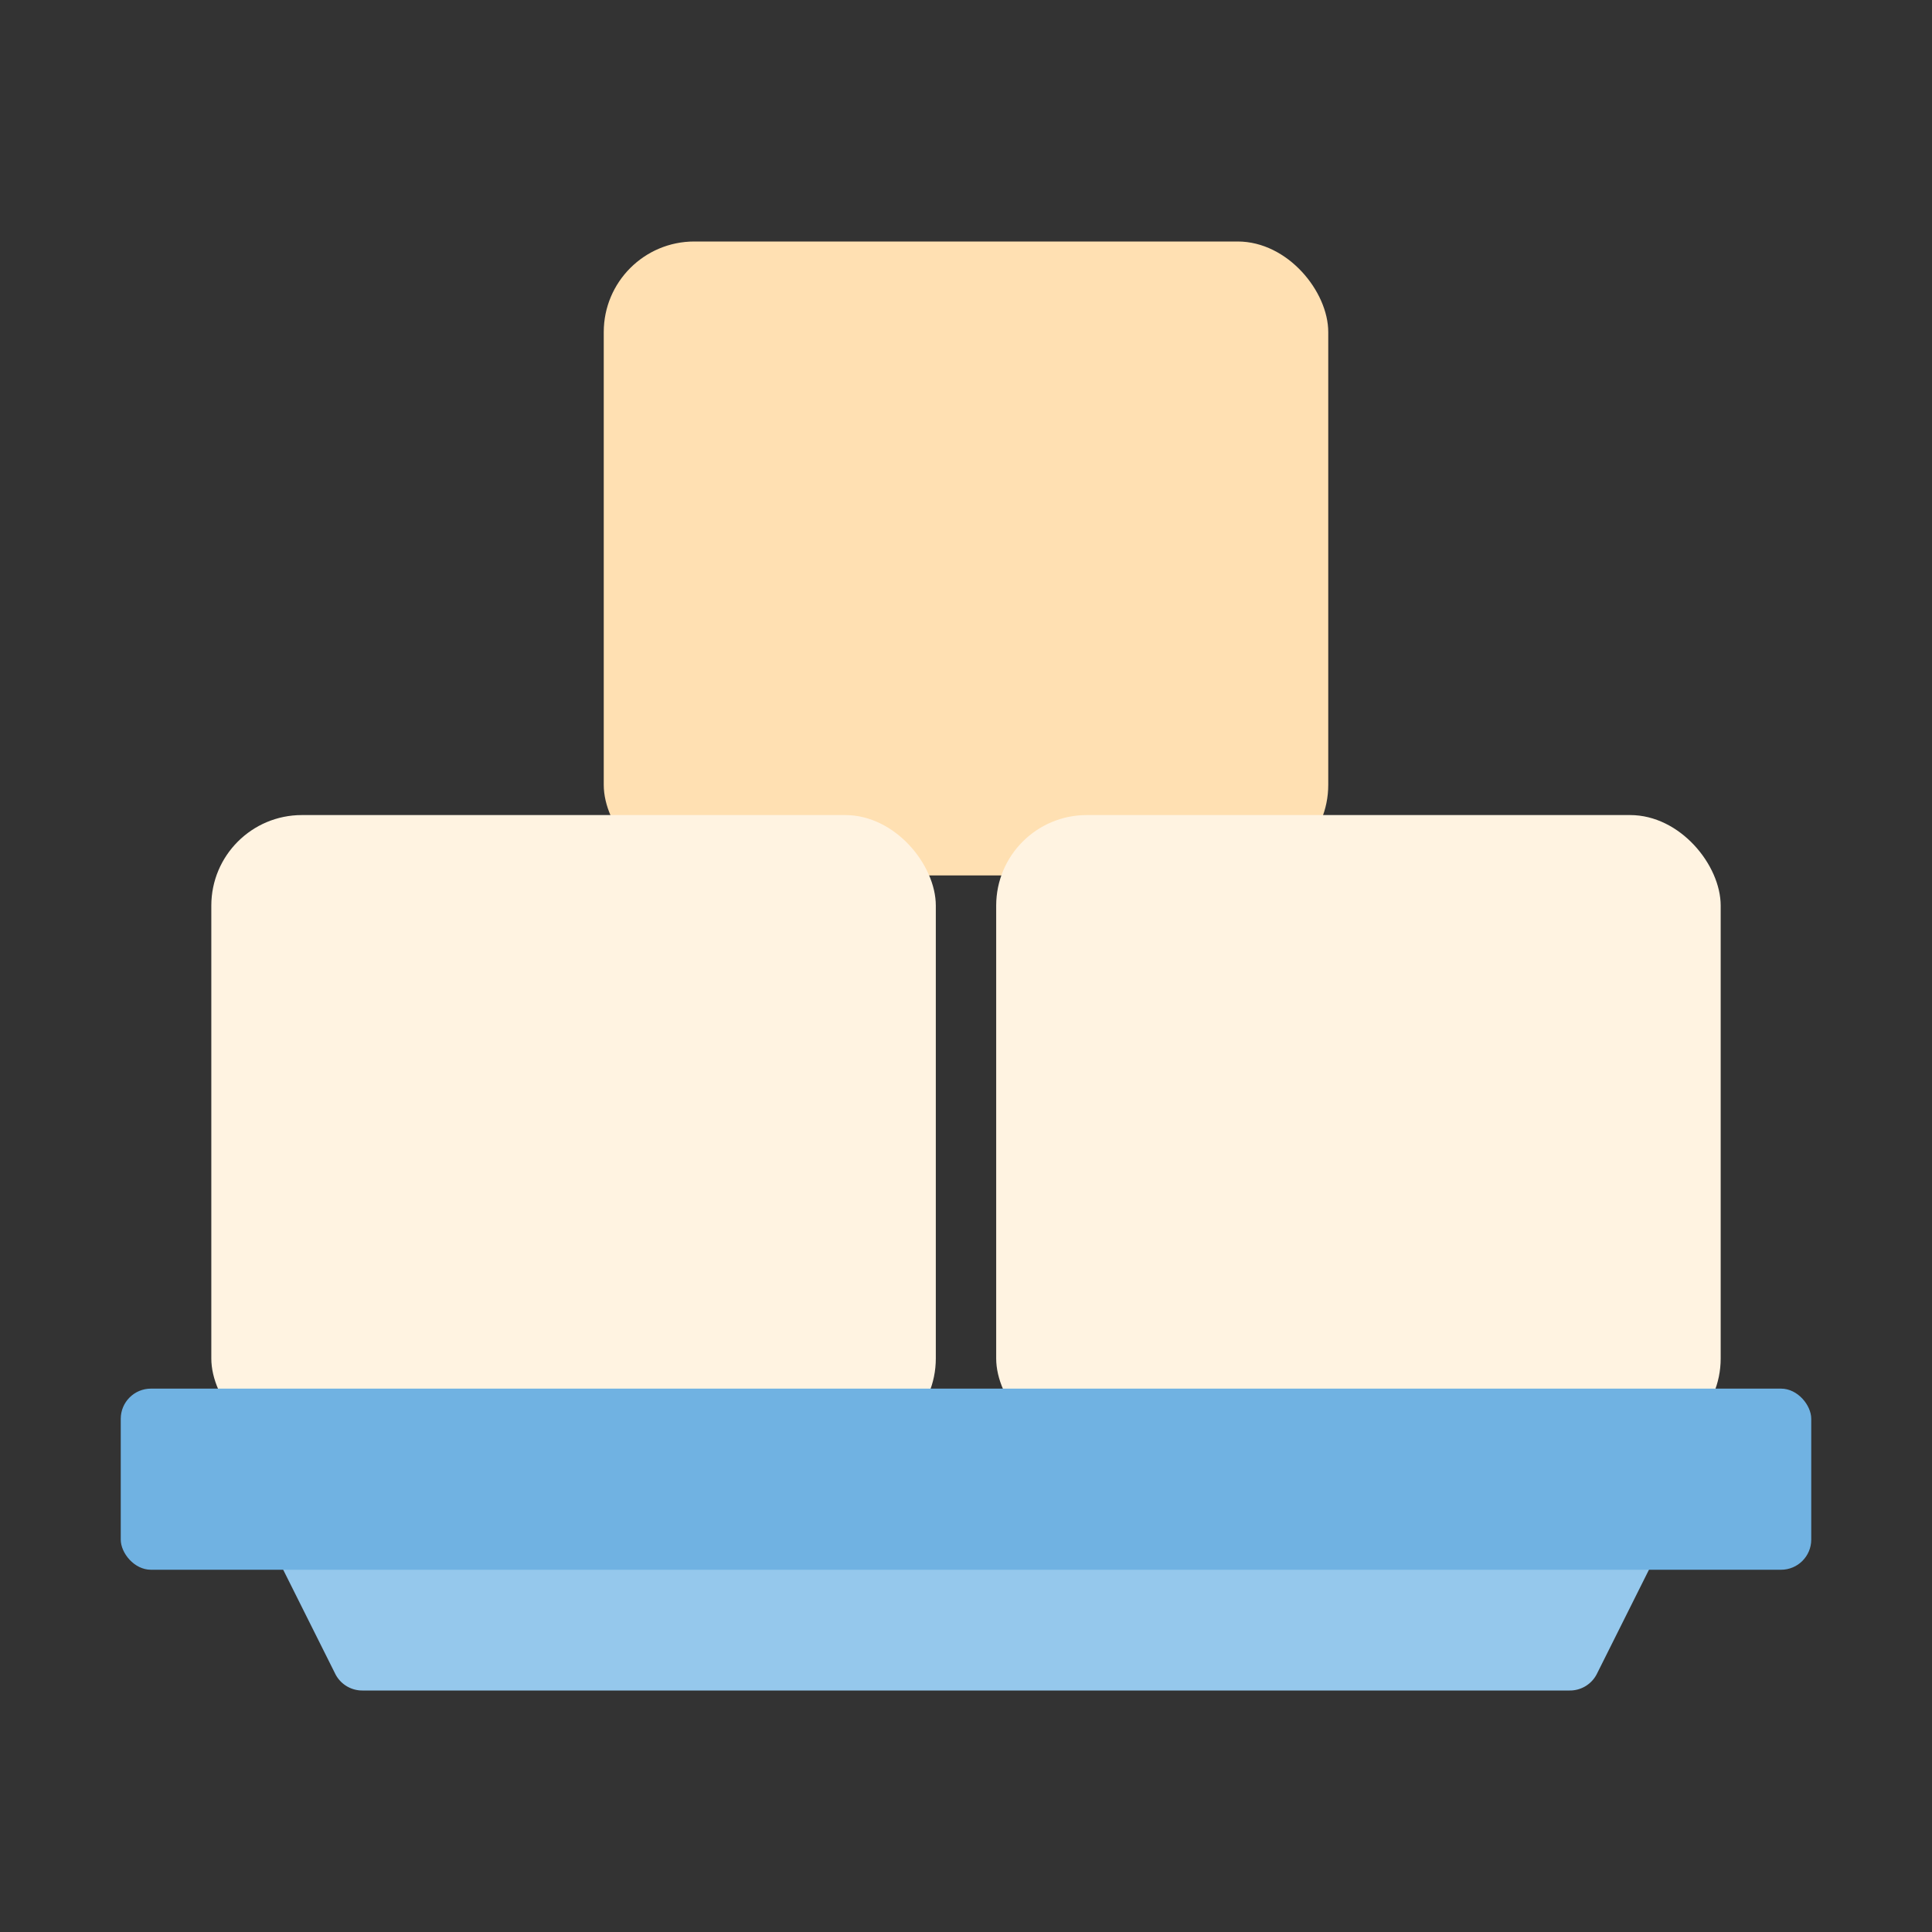 <svg height="512" viewBox="0 0 64 64" width="512" xmlns="http://www.w3.org/2000/svg"><rect x="0" y="0" width="64" height="64" fill="#333333" stroke="none"/><g id="Icon"><path d="m54.851 50.474a1 1 0 0 0 -.851-.474h-44a1 1 0 0 0 -.895 1.447l2 4a1 1 0 0 0 .895.553h40a1 1 0 0 0 .9-.553l2-4a1 1 0 0 0 -.049-.973z" fill="#95c8ec"/><rect fill="#ffe0b2" height="21" rx="3" width="24" x="20" y="8"/><rect fill="#fff3e1" height="21" rx="3" width="24" x="7" y="27"/><rect fill="#fff3e1" height="21" rx="3" width="24" x="33" y="27"/><rect fill="#70b2e2" height="6" rx="1" width="56" x="4" y="46"/></g></svg>